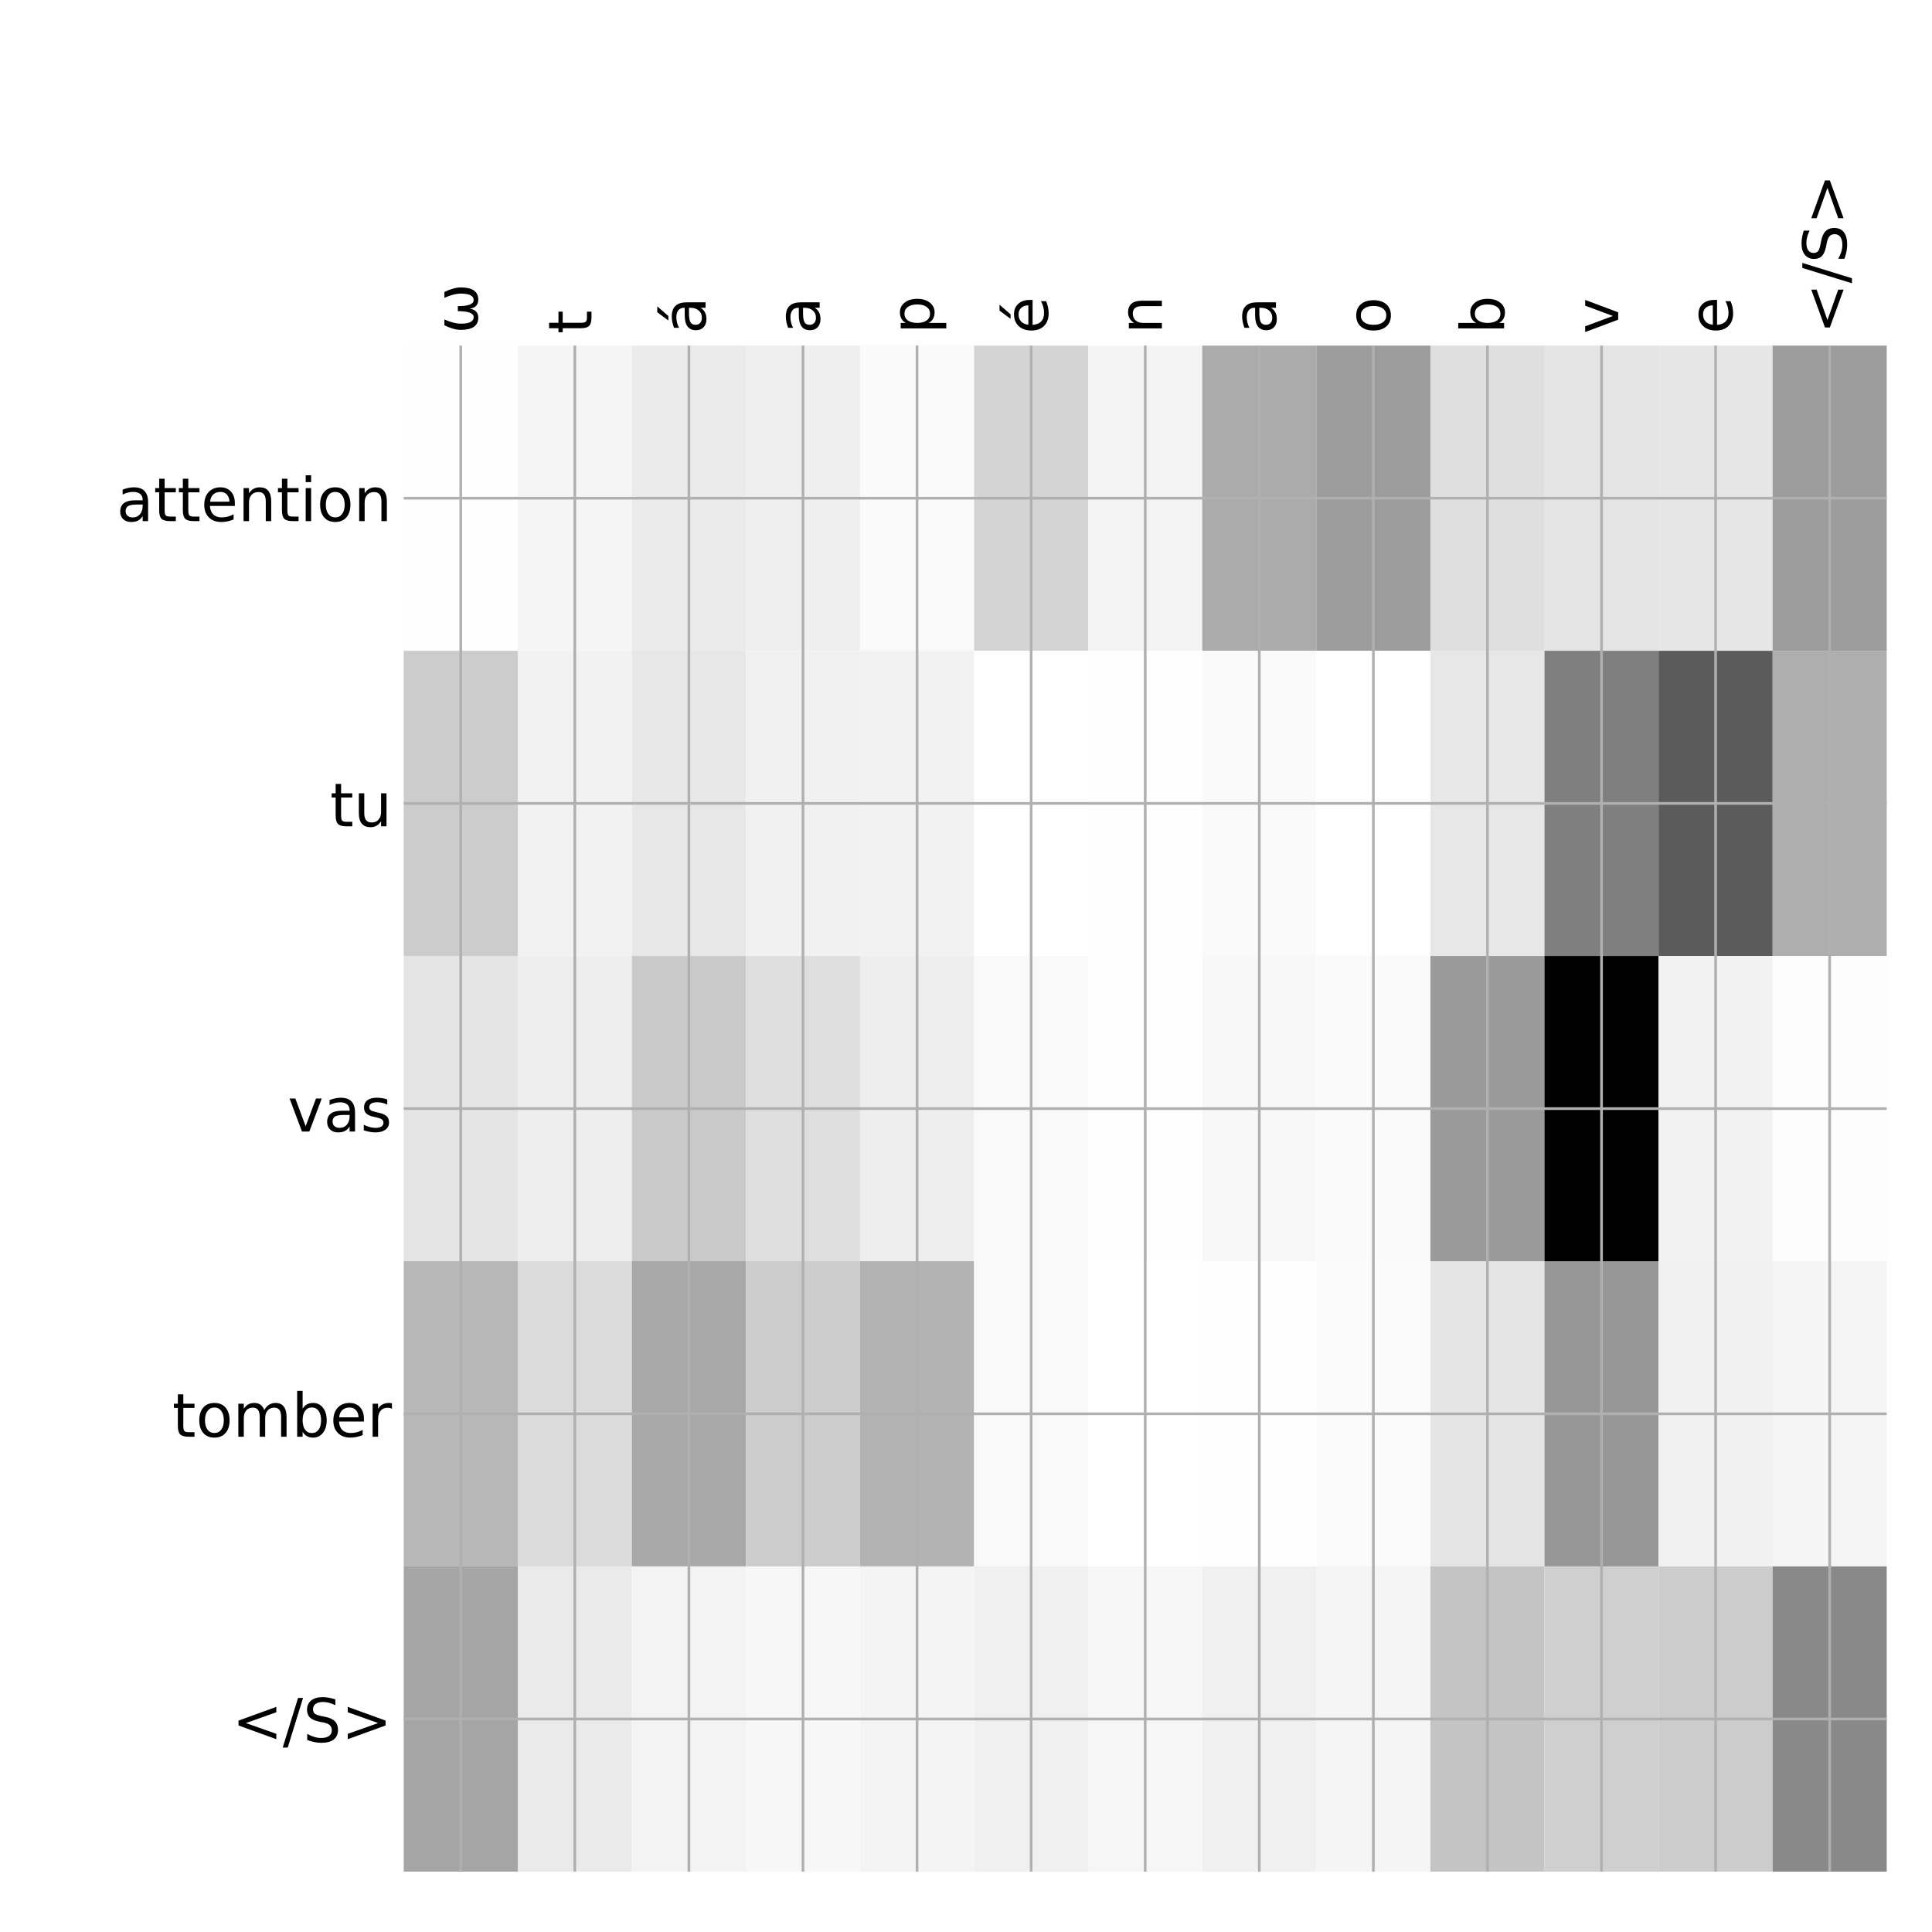 <?xml version="1.0" encoding="utf-8" standalone="no"?>
<!DOCTYPE svg PUBLIC "-//W3C//DTD SVG 1.1//EN"
  "http://www.w3.org/Graphics/SVG/1.1/DTD/svg11.dtd">
<!-- Created with matplotlib (http://matplotlib.org/) -->
<svg height="576pt" version="1.1" viewBox="0 0 576 576" width="576pt" xmlns="http://www.w3.org/2000/svg" xmlns:xlink="http://www.w3.org/1999/xlink">
 <defs>
  <style type="text/css">
*{stroke-linecap:butt;stroke-linejoin:round;}
  </style>
 </defs>
 <g id="figure_1">
  <g id="patch_1">
   <path d="M 0 576 
L 576 576 
L 576 0 
L 0 0 
z
" style="fill:#ffffff;"/>
  </g>
  <g id="axes_1">
   <g id="PolyCollection_1">
    <path clip-path="url(#pa67517e30d)" d="M 120.362 103.033 
L 120.362 194.027 
L 154.373 194.027 
L 154.373 103.033 
L 120.362 103.033 
z
" style="fill:#fefefe;"/>
    <path clip-path="url(#pa67517e30d)" d="M 154.373 103.033 
L 154.373 194.027 
L 188.384 194.027 
L 188.384 103.033 
L 154.373 103.033 
z
" style="fill:#f5f5f5;"/>
    <path clip-path="url(#pa67517e30d)" d="M 188.384 103.033 
L 188.384 194.027 
L 222.394 194.027 
L 222.394 103.033 
L 188.384 103.033 
z
" style="fill:#ebebeb;"/>
    <path clip-path="url(#pa67517e30d)" d="M 222.394 103.033 
L 222.394 194.027 
L 256.405 194.027 
L 256.405 103.033 
L 222.394 103.033 
z
" style="fill:#efefef;"/>
    <path clip-path="url(#pa67517e30d)" d="M 256.405 103.033 
L 256.405 194.027 
L 290.415 194.027 
L 290.415 103.033 
L 256.405 103.033 
z
" style="fill:#fafafa;"/>
    <path clip-path="url(#pa67517e30d)" d="M 290.415 103.033 
L 290.415 194.027 
L 324.426 194.027 
L 324.426 103.033 
L 290.415 103.033 
z
" style="fill:#d4d4d4;"/>
    <path clip-path="url(#pa67517e30d)" d="M 324.426 103.033 
L 324.426 194.027 
L 358.437 194.027 
L 358.437 103.033 
L 324.426 103.033 
z
" style="fill:#f3f3f3;"/>
    <path clip-path="url(#pa67517e30d)" d="M 358.437 103.033 
L 358.437 194.027 
L 392.447 194.027 
L 392.447 103.033 
L 358.437 103.033 
z
" style="fill:#ababab;"/>
    <path clip-path="url(#pa67517e30d)" d="M 392.447 103.033 
L 392.447 194.027 
L 426.458 194.027 
L 426.458 103.033 
L 392.447 103.033 
z
" style="fill:#9c9c9c;"/>
    <path clip-path="url(#pa67517e30d)" d="M 426.458 103.033 
L 426.458 194.027 
L 460.468 194.027 
L 460.468 103.033 
L 426.458 103.033 
z
" style="fill:#dfdfdf;"/>
    <path clip-path="url(#pa67517e30d)" d="M 460.468 103.033 
L 460.468 194.027 
L 494.479 194.027 
L 494.479 103.033 
L 460.468 103.033 
z
" style="fill:#e4e4e4;"/>
    <path clip-path="url(#pa67517e30d)" d="M 494.479 103.033 
L 494.479 194.027 
L 528.489 194.027 
L 528.489 103.033 
L 494.479 103.033 
z
" style="fill:#e6e6e6;"/>
    <path clip-path="url(#pa67517e30d)" d="M 528.489 103.033 
L 528.489 194.027 
L 562.5 194.027 
L 562.5 103.033 
L 528.489 103.033 
z
" style="fill:#9c9c9c;"/>
    <path clip-path="url(#pa67517e30d)" d="M 120.362 194.027 
L 120.362 285.02 
L 154.373 285.02 
L 154.373 194.027 
L 120.362 194.027 
z
" style="fill:#cccccc;"/>
    <path clip-path="url(#pa67517e30d)" d="M 154.373 194.027 
L 154.373 285.02 
L 188.384 285.02 
L 188.384 194.027 
L 154.373 194.027 
z
" style="fill:#f2f2f2;"/>
    <path clip-path="url(#pa67517e30d)" d="M 188.384 194.027 
L 188.384 285.02 
L 222.394 285.02 
L 222.394 194.027 
L 188.384 194.027 
z
" style="fill:#e7e7e7;"/>
    <path clip-path="url(#pa67517e30d)" d="M 222.394 194.027 
L 222.394 285.02 
L 256.405 285.02 
L 256.405 194.027 
L 222.394 194.027 
z
" style="fill:#f1f1f1;"/>
    <path clip-path="url(#pa67517e30d)" d="M 256.405 194.027 
L 256.405 285.02 
L 290.415 285.02 
L 290.415 194.027 
L 256.405 194.027 
z
" style="fill:#f2f2f2;"/>
    <path clip-path="url(#pa67517e30d)" d="M 290.415 194.027 
L 290.415 285.02 
L 324.426 285.02 
L 324.426 194.027 
L 290.415 194.027 
z
" style="fill:#ffffff;"/>
    <path clip-path="url(#pa67517e30d)" d="M 324.426 194.027 
L 324.426 285.02 
L 358.437 285.02 
L 358.437 194.027 
L 324.426 194.027 
z
" style="fill:#fefefe;"/>
    <path clip-path="url(#pa67517e30d)" d="M 358.437 194.027 
L 358.437 285.02 
L 392.447 285.02 
L 392.447 194.027 
L 358.437 194.027 
z
" style="fill:#fafafa;"/>
    <path clip-path="url(#pa67517e30d)" d="M 392.447 194.027 
L 392.447 285.02 
L 426.458 285.02 
L 426.458 194.027 
L 392.447 194.027 
z
" style="fill:#ffffff;"/>
    <path clip-path="url(#pa67517e30d)" d="M 426.458 194.027 
L 426.458 285.02 
L 460.468 285.02 
L 460.468 194.027 
L 426.458 194.027 
z
" style="fill:#e7e7e7;"/>
    <path clip-path="url(#pa67517e30d)" d="M 460.468 194.027 
L 460.468 285.02 
L 494.479 285.02 
L 494.479 194.027 
L 460.468 194.027 
z
" style="fill:#7f7f7f;"/>
    <path clip-path="url(#pa67517e30d)" d="M 494.479 194.027 
L 494.479 285.02 
L 528.489 285.02 
L 528.489 194.027 
L 494.479 194.027 
z
" style="fill:#5b5b5b;"/>
    <path clip-path="url(#pa67517e30d)" d="M 528.489 194.027 
L 528.489 285.02 
L 562.5 285.02 
L 562.5 194.027 
L 528.489 194.027 
z
" style="fill:#aeaeae;"/>
    <path clip-path="url(#pa67517e30d)" d="M 120.362 285.02 
L 120.362 376.013 
L 154.373 376.013 
L 154.373 285.02 
L 120.362 285.02 
z
" style="fill:#e5e5e5;"/>
    <path clip-path="url(#pa67517e30d)" d="M 154.373 285.02 
L 154.373 376.013 
L 188.384 376.013 
L 188.384 285.02 
L 154.373 285.02 
z
" style="fill:#eeeeee;"/>
    <path clip-path="url(#pa67517e30d)" d="M 188.384 285.02 
L 188.384 376.013 
L 222.394 376.013 
L 222.394 285.02 
L 188.384 285.02 
z
" style="fill:#c9c9c9;"/>
    <path clip-path="url(#pa67517e30d)" d="M 222.394 285.02 
L 222.394 376.013 
L 256.405 376.013 
L 256.405 285.02 
L 222.394 285.02 
z
" style="fill:#dedede;"/>
    <path clip-path="url(#pa67517e30d)" d="M 256.405 285.02 
L 256.405 376.013 
L 290.415 376.013 
L 290.415 285.02 
L 256.405 285.02 
z
" style="fill:#eeeeee;"/>
    <path clip-path="url(#pa67517e30d)" d="M 290.415 285.02 
L 290.415 376.013 
L 324.426 376.013 
L 324.426 285.02 
L 290.415 285.02 
z
" style="fill:#f9f9f9;"/>
    <path clip-path="url(#pa67517e30d)" d="M 324.426 285.02 
L 324.426 376.013 
L 358.437 376.013 
L 358.437 285.02 
L 324.426 285.02 
z
" style="fill:#fefefe;"/>
    <path clip-path="url(#pa67517e30d)" d="M 358.437 285.02 
L 358.437 376.013 
L 392.447 376.013 
L 392.447 285.02 
L 358.437 285.02 
z
" style="fill:#f8f8f8;"/>
    <path clip-path="url(#pa67517e30d)" d="M 392.447 285.02 
L 392.447 376.013 
L 426.458 376.013 
L 426.458 285.02 
L 392.447 285.02 
z
" style="fill:#fafafa;"/>
    <path clip-path="url(#pa67517e30d)" d="M 426.458 285.02 
L 426.458 376.013 
L 460.468 376.013 
L 460.468 285.02 
L 426.458 285.02 
z
" style="fill:#9a9a9a;"/>
    <path clip-path="url(#pa67517e30d)" d="M 460.468 285.02 
L 460.468 376.013 
L 494.479 376.013 
L 494.479 285.02 
L 460.468 285.02 
z
"/>
    <path clip-path="url(#pa67517e30d)" d="M 494.479 285.02 
L 494.479 376.013 
L 528.489 376.013 
L 528.489 285.02 
L 494.479 285.02 
z
" style="fill:#f2f2f2;"/>
    <path clip-path="url(#pa67517e30d)" d="M 528.489 285.02 
L 528.489 376.013 
L 562.5 376.013 
L 562.5 285.02 
L 528.489 285.02 
z
" style="fill:#fdfdfd;"/>
    <path clip-path="url(#pa67517e30d)" d="M 120.362 376.013 
L 120.362 467.007 
L 154.373 467.007 
L 154.373 376.013 
L 120.362 376.013 
z
" style="fill:#b8b8b8;"/>
    <path clip-path="url(#pa67517e30d)" d="M 154.373 376.013 
L 154.373 467.007 
L 188.384 467.007 
L 188.384 376.013 
L 154.373 376.013 
z
" style="fill:#dbdbdb;"/>
    <path clip-path="url(#pa67517e30d)" d="M 188.384 376.013 
L 188.384 467.007 
L 222.394 467.007 
L 222.394 376.013 
L 188.384 376.013 
z
" style="fill:#a8a8a8;"/>
    <path clip-path="url(#pa67517e30d)" d="M 222.394 376.013 
L 222.394 467.007 
L 256.405 467.007 
L 256.405 376.013 
L 222.394 376.013 
z
" style="fill:#cccccc;"/>
    <path clip-path="url(#pa67517e30d)" d="M 256.405 376.013 
L 256.405 467.007 
L 290.415 467.007 
L 290.415 376.013 
L 256.405 376.013 
z
" style="fill:#b3b3b3;"/>
    <path clip-path="url(#pa67517e30d)" d="M 290.415 376.013 
L 290.415 467.007 
L 324.426 467.007 
L 324.426 376.013 
L 290.415 376.013 
z
" style="fill:#f9f9f9;"/>
    <path clip-path="url(#pa67517e30d)" d="M 324.426 376.013 
L 324.426 467.007 
L 358.437 467.007 
L 358.437 376.013 
L 324.426 376.013 
z
" style="fill:#ffffff;"/>
    <path clip-path="url(#pa67517e30d)" d="M 358.437 376.013 
L 358.437 467.007 
L 392.447 467.007 
L 392.447 376.013 
L 358.437 376.013 
z
" style="fill:#fefefe;"/>
    <path clip-path="url(#pa67517e30d)" d="M 392.447 376.013 
L 392.447 467.007 
L 426.458 467.007 
L 426.458 376.013 
L 392.447 376.013 
z
" style="fill:#fbfbfb;"/>
    <path clip-path="url(#pa67517e30d)" d="M 426.458 376.013 
L 426.458 467.007 
L 460.468 467.007 
L 460.468 376.013 
L 426.458 376.013 
z
" style="fill:#e5e5e5;"/>
    <path clip-path="url(#pa67517e30d)" d="M 460.468 376.013 
L 460.468 467.007 
L 494.479 467.007 
L 494.479 376.013 
L 460.468 376.013 
z
" style="fill:#979797;"/>
    <path clip-path="url(#pa67517e30d)" d="M 494.479 376.013 
L 494.479 467.007 
L 528.489 467.007 
L 528.489 376.013 
L 494.479 376.013 
z
" style="fill:#f1f1f1;"/>
    <path clip-path="url(#pa67517e30d)" d="M 528.489 376.013 
L 528.489 467.007 
L 562.5 467.007 
L 562.5 376.013 
L 528.489 376.013 
z
" style="fill:#f5f5f5;"/>
    <path clip-path="url(#pa67517e30d)" d="M 120.362 467.007 
L 120.362 558 
L 154.373 558 
L 154.373 467.007 
L 120.362 467.007 
z
" style="fill:#a5a5a5;"/>
    <path clip-path="url(#pa67517e30d)" d="M 154.373 467.007 
L 154.373 558 
L 188.384 558 
L 188.384 467.007 
L 154.373 467.007 
z
" style="fill:#eaeaea;"/>
    <path clip-path="url(#pa67517e30d)" d="M 188.384 467.007 
L 188.384 558 
L 222.394 558 
L 222.394 467.007 
L 188.384 467.007 
z
" style="fill:#f3f3f3;"/>
    <path clip-path="url(#pa67517e30d)" d="M 222.394 467.007 
L 222.394 558 
L 256.405 558 
L 256.405 467.007 
L 222.394 467.007 
z
" style="fill:#f7f7f7;"/>
    <path clip-path="url(#pa67517e30d)" d="M 256.405 467.007 
L 256.405 558 
L 290.415 558 
L 290.415 467.007 
L 256.405 467.007 
z
" style="fill:#f4f4f4;"/>
    <path clip-path="url(#pa67517e30d)" d="M 290.415 467.007 
L 290.415 558 
L 324.426 558 
L 324.426 467.007 
L 290.415 467.007 
z
" style="fill:#f0f0f0;"/>
    <path clip-path="url(#pa67517e30d)" d="M 324.426 467.007 
L 324.426 558 
L 358.437 558 
L 358.437 467.007 
L 324.426 467.007 
z
" style="fill:#f6f6f6;"/>
    <path clip-path="url(#pa67517e30d)" d="M 358.437 467.007 
L 358.437 558 
L 392.447 558 
L 392.447 467.007 
L 358.437 467.007 
z
" style="fill:#f0f0f0;"/>
    <path clip-path="url(#pa67517e30d)" d="M 392.447 467.007 
L 392.447 558 
L 426.458 558 
L 426.458 467.007 
L 392.447 467.007 
z
" style="fill:#f5f5f5;"/>
    <path clip-path="url(#pa67517e30d)" d="M 426.458 467.007 
L 426.458 558 
L 460.468 558 
L 460.468 467.007 
L 426.458 467.007 
z
" style="fill:#c4c4c4;"/>
    <path clip-path="url(#pa67517e30d)" d="M 460.468 467.007 
L 460.468 558 
L 494.479 558 
L 494.479 467.007 
L 460.468 467.007 
z
" style="fill:#cfcfcf;"/>
    <path clip-path="url(#pa67517e30d)" d="M 494.479 467.007 
L 494.479 558 
L 528.489 558 
L 528.489 467.007 
L 494.479 467.007 
z
" style="fill:#cccccc;"/>
    <path clip-path="url(#pa67517e30d)" d="M 528.489 467.007 
L 528.489 558 
L 562.5 558 
L 562.5 467.007 
L 528.489 467.007 
z
" style="fill:#898989;"/>
   </g>
   <g id="matplotlib.axis_1">
    <g id="xtick_1">
     <g id="line2d_1">
      <path clip-path="url(#pa67517e30d)" d="M 137.368 558 
L 137.368 103.033 
" style="fill:none;stroke:#b0b0b0;stroke-linecap:square;stroke-width:0.8;"/>
     </g>
     <g id="line2d_2"/>
     <g id="text_1">
      <!-- ω -->
      <defs>
       <path d="M 26.859 -1.422 
Q 6.594 -1.422 6.594 27.594 
Q 6.594 39.062 14.156 54.688 
L 23.828 54.688 
Q 16.844 39.062 16.844 27.344 
Q 16.844 6.203 27.688 6.203 
Q 37.594 6.203 37.594 32.469 
L 45.906 32.469 
Q 45.906 6.203 55.812 6.203 
Q 66.656 6.203 66.656 27.344 
Q 66.656 39.062 59.672 54.688 
L 69.344 54.688 
Q 76.906 39.062 76.906 27.594 
Q 76.906 -1.422 56.641 -1.422 
Q 43.359 -1.422 41.75 13.188 
Q 39.75 -1.422 26.859 -1.422 
z
" id="DejaVuSans-3c9"/>
      </defs>
      <g transform="translate(142.335 99.533)rotate(-90)scale(0.18 -0.18)">
       <use xlink:href="#DejaVuSans-3c9"/>
      </g>
     </g>
    </g>
    <g id="xtick_2">
     <g id="line2d_3">
      <path clip-path="url(#pa67517e30d)" d="M 171.378 558 
L 171.378 103.033 
" style="fill:none;stroke:#b0b0b0;stroke-linecap:square;stroke-width:0.8;"/>
     </g>
     <g id="line2d_4"/>
     <g id="text_2">
      <!-- t -->
      <defs>
       <path d="M 18.312 70.219 
L 18.312 54.688 
L 36.812 54.688 
L 36.812 47.703 
L 18.312 47.703 
L 18.312 18.016 
Q 18.312 11.328 20.141 9.422 
Q 21.969 7.516 27.594 7.516 
L 36.812 7.516 
L 36.812 0 
L 27.594 0 
Q 17.188 0 13.234 3.875 
Q 9.281 7.766 9.281 18.016 
L 9.281 47.703 
L 2.688 47.703 
L 2.688 54.688 
L 9.281 54.688 
L 9.281 70.219 
z
" id="DejaVuSans-74"/>
      </defs>
      <g transform="translate(176.345 99.533)rotate(-90)scale(0.18 -0.18)">
       <use xlink:href="#DejaVuSans-74"/>
      </g>
     </g>
    </g>
    <g id="xtick_3">
     <g id="line2d_5">
      <path clip-path="url(#pa67517e30d)" d="M 205.389 558 
L 205.389 103.033 
" style="fill:none;stroke:#b0b0b0;stroke-linecap:square;stroke-width:0.8;"/>
     </g>
     <g id="line2d_6"/>
     <g id="text_3">
      <!-- á -->
      <defs>
       <path d="M 34.281 27.484 
Q 23.391 27.484 19.188 25 
Q 14.984 22.516 14.984 16.5 
Q 14.984 11.719 18.141 8.906 
Q 21.297 6.109 26.703 6.109 
Q 34.188 6.109 38.703 11.406 
Q 43.219 16.703 43.219 25.484 
L 43.219 27.484 
z
M 52.203 31.203 
L 52.203 0 
L 43.219 0 
L 43.219 8.297 
Q 40.141 3.328 35.547 0.953 
Q 30.953 -1.422 24.312 -1.422 
Q 15.922 -1.422 10.953 3.297 
Q 6 8.016 6 15.922 
Q 6 25.141 12.172 29.828 
Q 18.359 34.516 30.609 34.516 
L 43.219 34.516 
L 43.219 35.406 
Q 43.219 41.609 39.141 45 
Q 35.062 48.391 27.688 48.391 
Q 23 48.391 18.547 47.266 
Q 14.109 46.141 10.016 43.891 
L 10.016 52.203 
Q 14.938 54.109 19.578 55.047 
Q 24.219 56 28.609 56 
Q 40.484 56 46.344 49.844 
Q 52.203 43.703 52.203 31.203 
z
M 35.781 79.984 
L 45.5 79.984 
L 29.594 61.625 
L 22.109 61.625 
z
" id="DejaVuSans-e1"/>
      </defs>
      <g transform="translate(210.356 99.533)rotate(-90)scale(0.18 -0.18)">
       <use xlink:href="#DejaVuSans-e1"/>
      </g>
     </g>
    </g>
    <g id="xtick_4">
     <g id="line2d_7">
      <path clip-path="url(#pa67517e30d)" d="M 239.4 558 
L 239.4 103.033 
" style="fill:none;stroke:#b0b0b0;stroke-linecap:square;stroke-width:0.8;"/>
     </g>
     <g id="line2d_8"/>
     <g id="text_4">
      <!-- a -->
      <defs>
       <path d="M 34.281 27.484 
Q 23.391 27.484 19.188 25 
Q 14.984 22.516 14.984 16.5 
Q 14.984 11.719 18.141 8.906 
Q 21.297 6.109 26.703 6.109 
Q 34.188 6.109 38.703 11.406 
Q 43.219 16.703 43.219 25.484 
L 43.219 27.484 
z
M 52.203 31.203 
L 52.203 0 
L 43.219 0 
L 43.219 8.297 
Q 40.141 3.328 35.547 0.953 
Q 30.953 -1.422 24.312 -1.422 
Q 15.922 -1.422 10.953 3.297 
Q 6 8.016 6 15.922 
Q 6 25.141 12.172 29.828 
Q 18.359 34.516 30.609 34.516 
L 43.219 34.516 
L 43.219 35.406 
Q 43.219 41.609 39.141 45 
Q 35.062 48.391 27.688 48.391 
Q 23 48.391 18.547 47.266 
Q 14.109 46.141 10.016 43.891 
L 10.016 52.203 
Q 14.938 54.109 19.578 55.047 
Q 24.219 56 28.609 56 
Q 40.484 56 46.344 49.844 
Q 52.203 43.703 52.203 31.203 
z
" id="DejaVuSans-61"/>
      </defs>
      <g transform="translate(244.366 99.533)rotate(-90)scale(0.18 -0.18)">
       <use xlink:href="#DejaVuSans-61"/>
      </g>
     </g>
    </g>
    <g id="xtick_5">
     <g id="line2d_9">
      <path clip-path="url(#pa67517e30d)" d="M 273.41 558 
L 273.41 103.033 
" style="fill:none;stroke:#b0b0b0;stroke-linecap:square;stroke-width:0.8;"/>
     </g>
     <g id="line2d_10"/>
     <g id="text_5">
      <!-- p -->
      <defs>
       <path d="M 18.109 8.203 
L 18.109 -20.797 
L 9.078 -20.797 
L 9.078 54.688 
L 18.109 54.688 
L 18.109 46.391 
Q 20.953 51.266 25.266 53.625 
Q 29.594 56 35.594 56 
Q 45.562 56 51.781 48.094 
Q 58.016 40.188 58.016 27.297 
Q 58.016 14.406 51.781 6.484 
Q 45.562 -1.422 35.594 -1.422 
Q 29.594 -1.422 25.266 0.953 
Q 20.953 3.328 18.109 8.203 
z
M 48.688 27.297 
Q 48.688 37.203 44.609 42.844 
Q 40.531 48.484 33.406 48.484 
Q 26.266 48.484 22.188 42.844 
Q 18.109 37.203 18.109 27.297 
Q 18.109 17.391 22.188 11.75 
Q 26.266 6.109 33.406 6.109 
Q 40.531 6.109 44.609 11.75 
Q 48.688 17.391 48.688 27.297 
z
" id="DejaVuSans-70"/>
      </defs>
      <g transform="translate(278.377 99.533)rotate(-90)scale(0.18 -0.18)">
       <use xlink:href="#DejaVuSans-70"/>
      </g>
     </g>
    </g>
    <g id="xtick_6">
     <g id="line2d_11">
      <path clip-path="url(#pa67517e30d)" d="M 307.421 558 
L 307.421 103.033 
" style="fill:none;stroke:#b0b0b0;stroke-linecap:square;stroke-width:0.8;"/>
     </g>
     <g id="line2d_12"/>
     <g id="text_6">
      <!-- é -->
      <defs>
       <path d="M 56.203 29.594 
L 56.203 25.203 
L 14.891 25.203 
Q 15.484 15.922 20.484 11.062 
Q 25.484 6.203 34.422 6.203 
Q 39.594 6.203 44.453 7.469 
Q 49.312 8.734 54.109 11.281 
L 54.109 2.781 
Q 49.266 0.734 44.188 -0.344 
Q 39.109 -1.422 33.891 -1.422 
Q 20.797 -1.422 13.156 6.188 
Q 5.516 13.812 5.516 26.812 
Q 5.516 40.234 12.766 48.109 
Q 20.016 56 32.328 56 
Q 43.359 56 49.781 48.891 
Q 56.203 41.797 56.203 29.594 
z
M 47.219 32.234 
Q 47.125 39.594 43.094 43.984 
Q 39.062 48.391 32.422 48.391 
Q 24.906 48.391 20.391 44.141 
Q 15.875 39.891 15.188 32.172 
z
M 38.531 79.984 
L 48.25 79.984 
L 32.344 61.625 
L 24.859 61.625 
z
" id="DejaVuSans-e9"/>
      </defs>
      <g transform="translate(312.388 99.533)rotate(-90)scale(0.18 -0.18)">
       <use xlink:href="#DejaVuSans-e9"/>
      </g>
     </g>
    </g>
    <g id="xtick_7">
     <g id="line2d_13">
      <path clip-path="url(#pa67517e30d)" d="M 341.431 558 
L 341.431 103.033 
" style="fill:none;stroke:#b0b0b0;stroke-linecap:square;stroke-width:0.8;"/>
     </g>
     <g id="line2d_14"/>
     <g id="text_7">
      <!-- n -->
      <defs>
       <path d="M 54.891 33.016 
L 54.891 0 
L 45.906 0 
L 45.906 32.719 
Q 45.906 40.484 42.875 44.328 
Q 39.844 48.188 33.797 48.188 
Q 26.516 48.188 22.312 43.547 
Q 18.109 38.922 18.109 30.906 
L 18.109 0 
L 9.078 0 
L 9.078 54.688 
L 18.109 54.688 
L 18.109 46.188 
Q 21.344 51.125 25.703 53.562 
Q 30.078 56 35.797 56 
Q 45.219 56 50.047 50.172 
Q 54.891 44.344 54.891 33.016 
z
" id="DejaVuSans-6e"/>
      </defs>
      <g transform="translate(346.398 99.533)rotate(-90)scale(0.18 -0.18)">
       <use xlink:href="#DejaVuSans-6e"/>
      </g>
     </g>
    </g>
    <g id="xtick_8">
     <g id="line2d_15">
      <path clip-path="url(#pa67517e30d)" d="M 375.442 558 
L 375.442 103.033 
" style="fill:none;stroke:#b0b0b0;stroke-linecap:square;stroke-width:0.8;"/>
     </g>
     <g id="line2d_16"/>
     <g id="text_8">
      <!-- a -->
      <g transform="translate(380.409 99.533)rotate(-90)scale(0.18 -0.18)">
       <use xlink:href="#DejaVuSans-61"/>
      </g>
     </g>
    </g>
    <g id="xtick_9">
     <g id="line2d_17">
      <path clip-path="url(#pa67517e30d)" d="M 409.452 558 
L 409.452 103.033 
" style="fill:none;stroke:#b0b0b0;stroke-linecap:square;stroke-width:0.8;"/>
     </g>
     <g id="line2d_18"/>
     <g id="text_9">
      <!-- o -->
      <defs>
       <path d="M 30.609 48.391 
Q 23.391 48.391 19.188 42.75 
Q 14.984 37.109 14.984 27.297 
Q 14.984 17.484 19.156 11.844 
Q 23.344 6.203 30.609 6.203 
Q 37.797 6.203 41.984 11.859 
Q 46.188 17.531 46.188 27.297 
Q 46.188 37.016 41.984 42.703 
Q 37.797 48.391 30.609 48.391 
z
M 30.609 56 
Q 42.328 56 49.016 48.375 
Q 55.719 40.766 55.719 27.297 
Q 55.719 13.875 49.016 6.219 
Q 42.328 -1.422 30.609 -1.422 
Q 18.844 -1.422 12.172 6.219 
Q 5.516 13.875 5.516 27.297 
Q 5.516 40.766 12.172 48.375 
Q 18.844 56 30.609 56 
z
" id="DejaVuSans-6f"/>
      </defs>
      <g transform="translate(414.419 99.533)rotate(-90)scale(0.18 -0.18)">
       <use xlink:href="#DejaVuSans-6f"/>
      </g>
     </g>
    </g>
    <g id="xtick_10">
     <g id="line2d_19">
      <path clip-path="url(#pa67517e30d)" d="M 443.463 558 
L 443.463 103.033 
" style="fill:none;stroke:#b0b0b0;stroke-linecap:square;stroke-width:0.8;"/>
     </g>
     <g id="line2d_20"/>
     <g id="text_10">
      <!-- b -->
      <defs>
       <path d="M 48.688 27.297 
Q 48.688 37.203 44.609 42.844 
Q 40.531 48.484 33.406 48.484 
Q 26.266 48.484 22.188 42.844 
Q 18.109 37.203 18.109 27.297 
Q 18.109 17.391 22.188 11.75 
Q 26.266 6.109 33.406 6.109 
Q 40.531 6.109 44.609 11.75 
Q 48.688 17.391 48.688 27.297 
z
M 18.109 46.391 
Q 20.953 51.266 25.266 53.625 
Q 29.594 56 35.594 56 
Q 45.562 56 51.781 48.094 
Q 58.016 40.188 58.016 27.297 
Q 58.016 14.406 51.781 6.484 
Q 45.562 -1.422 35.594 -1.422 
Q 29.594 -1.422 25.266 0.953 
Q 20.953 3.328 18.109 8.203 
L 18.109 0 
L 9.078 0 
L 9.078 75.984 
L 18.109 75.984 
z
" id="DejaVuSans-62"/>
      </defs>
      <g transform="translate(448.43 99.533)rotate(-90)scale(0.18 -0.18)">
       <use xlink:href="#DejaVuSans-62"/>
      </g>
     </g>
    </g>
    <g id="xtick_11">
     <g id="line2d_21">
      <path clip-path="url(#pa67517e30d)" d="M 477.474 558 
L 477.474 103.033 
" style="fill:none;stroke:#b0b0b0;stroke-linecap:square;stroke-width:0.8;"/>
     </g>
     <g id="line2d_22"/>
     <g id="text_11">
      <!-- v -->
      <defs>
       <path d="M 2.984 54.688 
L 12.5 54.688 
L 29.594 8.797 
L 46.688 54.688 
L 56.203 54.688 
L 35.688 0 
L 23.484 0 
z
" id="DejaVuSans-76"/>
      </defs>
      <g transform="translate(482.44 99.533)rotate(-90)scale(0.18 -0.18)">
       <use xlink:href="#DejaVuSans-76"/>
      </g>
     </g>
    </g>
    <g id="xtick_12">
     <g id="line2d_23">
      <path clip-path="url(#pa67517e30d)" d="M 511.484 558 
L 511.484 103.033 
" style="fill:none;stroke:#b0b0b0;stroke-linecap:square;stroke-width:0.8;"/>
     </g>
     <g id="line2d_24"/>
     <g id="text_12">
      <!-- e -->
      <defs>
       <path d="M 56.203 29.594 
L 56.203 25.203 
L 14.891 25.203 
Q 15.484 15.922 20.484 11.062 
Q 25.484 6.203 34.422 6.203 
Q 39.594 6.203 44.453 7.469 
Q 49.312 8.734 54.109 11.281 
L 54.109 2.781 
Q 49.266 0.734 44.188 -0.344 
Q 39.109 -1.422 33.891 -1.422 
Q 20.797 -1.422 13.156 6.188 
Q 5.516 13.812 5.516 26.812 
Q 5.516 40.234 12.766 48.109 
Q 20.016 56 32.328 56 
Q 43.359 56 49.781 48.891 
Q 56.203 41.797 56.203 29.594 
z
M 47.219 32.234 
Q 47.125 39.594 43.094 43.984 
Q 39.062 48.391 32.422 48.391 
Q 24.906 48.391 20.391 44.141 
Q 15.875 39.891 15.188 32.172 
z
" id="DejaVuSans-65"/>
      </defs>
      <g transform="translate(516.451 99.533)rotate(-90)scale(0.18 -0.18)">
       <use xlink:href="#DejaVuSans-65"/>
      </g>
     </g>
    </g>
    <g id="xtick_13">
     <g id="line2d_25">
      <path clip-path="url(#pa67517e30d)" d="M 545.495 558 
L 545.495 103.033 
" style="fill:none;stroke:#b0b0b0;stroke-linecap:square;stroke-width:0.8;"/>
     </g>
     <g id="line2d_26"/>
     <g id="text_13">
      <!-- &lt;/S&gt; -->
      <defs>
       <path d="M 73.188 49.219 
L 22.797 31.297 
L 73.188 13.484 
L 73.188 4.594 
L 10.594 27.297 
L 10.594 35.406 
L 73.188 58.109 
z
" id="DejaVuSans-3c"/>
       <path d="M 25.391 72.906 
L 33.688 72.906 
L 8.297 -9.281 
L 0 -9.281 
z
" id="DejaVuSans-2f"/>
       <path d="M 53.516 70.516 
L 53.516 60.891 
Q 47.906 63.578 42.922 64.891 
Q 37.938 66.219 33.297 66.219 
Q 25.25 66.219 20.875 63.094 
Q 16.5 59.969 16.5 54.203 
Q 16.5 49.359 19.406 46.891 
Q 22.312 44.438 30.422 42.922 
L 36.375 41.703 
Q 47.406 39.594 52.656 34.297 
Q 57.906 29 57.906 20.125 
Q 57.906 9.516 50.797 4.047 
Q 43.703 -1.422 29.984 -1.422 
Q 24.812 -1.422 18.969 -0.25 
Q 13.141 0.922 6.891 3.219 
L 6.891 13.375 
Q 12.891 10.016 18.656 8.297 
Q 24.422 6.594 29.984 6.594 
Q 38.422 6.594 43.016 9.906 
Q 47.609 13.234 47.609 19.391 
Q 47.609 24.75 44.312 27.781 
Q 41.016 30.812 33.5 32.328 
L 27.484 33.5 
Q 16.453 35.688 11.516 40.375 
Q 6.594 45.062 6.594 53.422 
Q 6.594 63.094 13.406 68.656 
Q 20.219 74.219 32.172 74.219 
Q 37.312 74.219 42.625 73.281 
Q 47.953 72.359 53.516 70.516 
z
" id="DejaVuSans-53"/>
       <path d="M 10.594 49.219 
L 10.594 58.109 
L 73.188 35.406 
L 73.188 27.297 
L 10.594 4.594 
L 10.594 13.484 
L 60.891 31.297 
z
" id="DejaVuSans-3e"/>
      </defs>
      <g transform="translate(550.462 99.533)rotate(-90)scale(0.18 -0.18)">
       <use xlink:href="#DejaVuSans-3c"/>
       <use x="83.789" xlink:href="#DejaVuSans-2f"/>
       <use x="117.48" xlink:href="#DejaVuSans-53"/>
       <use x="180.957" xlink:href="#DejaVuSans-3e"/>
      </g>
     </g>
    </g>
   </g>
   <g id="matplotlib.axis_2">
    <g id="ytick_1">
     <g id="line2d_27">
      <path clip-path="url(#pa67517e30d)" d="M 120.362 148.53 
L 562.5 148.53 
" style="fill:none;stroke:#b0b0b0;stroke-linecap:square;stroke-width:0.8;"/>
     </g>
     <g id="line2d_28"/>
     <g id="text_14">
      <!-- attention -->
      <defs>
       <path d="M 9.422 54.688 
L 18.406 54.688 
L 18.406 0 
L 9.422 0 
z
M 9.422 75.984 
L 18.406 75.984 
L 18.406 64.594 
L 9.422 64.594 
z
" id="DejaVuSans-69"/>
      </defs>
      <g transform="translate(34.757 155.369)scale(0.18 -0.18)">
       <use xlink:href="#DejaVuSans-61"/>
       <use x="61.279" xlink:href="#DejaVuSans-74"/>
       <use x="100.488" xlink:href="#DejaVuSans-74"/>
       <use x="139.697" xlink:href="#DejaVuSans-65"/>
       <use x="201.221" xlink:href="#DejaVuSans-6e"/>
       <use x="264.6" xlink:href="#DejaVuSans-74"/>
       <use x="303.809" xlink:href="#DejaVuSans-69"/>
       <use x="331.592" xlink:href="#DejaVuSans-6f"/>
       <use x="392.773" xlink:href="#DejaVuSans-6e"/>
      </g>
     </g>
    </g>
    <g id="ytick_2">
     <g id="line2d_29">
      <path clip-path="url(#pa67517e30d)" d="M 120.362 239.523 
L 562.5 239.523 
" style="fill:none;stroke:#b0b0b0;stroke-linecap:square;stroke-width:0.8;"/>
     </g>
     <g id="line2d_30"/>
     <g id="text_15">
      <!-- tu -->
      <defs>
       <path d="M 8.5 21.578 
L 8.5 54.688 
L 17.484 54.688 
L 17.484 21.922 
Q 17.484 14.156 20.5 10.266 
Q 23.531 6.391 29.594 6.391 
Q 36.859 6.391 41.078 11.031 
Q 45.312 15.672 45.312 23.688 
L 45.312 54.688 
L 54.297 54.688 
L 54.297 0 
L 45.312 0 
L 45.312 8.406 
Q 42.047 3.422 37.719 1 
Q 33.406 -1.422 27.688 -1.422 
Q 18.266 -1.422 13.375 4.438 
Q 8.5 10.297 8.5 21.578 
z
M 31.109 56 
z
" id="DejaVuSans-75"/>
      </defs>
      <g transform="translate(98.398 246.362)scale(0.18 -0.18)">
       <use xlink:href="#DejaVuSans-74"/>
       <use x="39.209" xlink:href="#DejaVuSans-75"/>
      </g>
     </g>
    </g>
    <g id="ytick_3">
     <g id="line2d_31">
      <path clip-path="url(#pa67517e30d)" d="M 120.362 330.517 
L 562.5 330.517 
" style="fill:none;stroke:#b0b0b0;stroke-linecap:square;stroke-width:0.8;"/>
     </g>
     <g id="line2d_32"/>
     <g id="text_16">
      <!-- vas -->
      <defs>
       <path d="M 44.281 53.078 
L 44.281 44.578 
Q 40.484 46.531 36.375 47.5 
Q 32.281 48.484 27.875 48.484 
Q 21.188 48.484 17.844 46.438 
Q 14.5 44.391 14.5 40.281 
Q 14.5 37.156 16.891 35.375 
Q 19.281 33.594 26.516 31.984 
L 29.594 31.297 
Q 39.156 29.25 43.188 25.516 
Q 47.219 21.781 47.219 15.094 
Q 47.219 7.469 41.188 3.016 
Q 35.156 -1.422 24.609 -1.422 
Q 20.219 -1.422 15.453 -0.562 
Q 10.688 0.297 5.422 2 
L 5.422 11.281 
Q 10.406 8.688 15.234 7.391 
Q 20.062 6.109 24.812 6.109 
Q 31.156 6.109 34.562 8.281 
Q 37.984 10.453 37.984 14.406 
Q 37.984 18.062 35.516 20.016 
Q 33.062 21.969 24.703 23.781 
L 21.578 24.516 
Q 13.234 26.266 9.516 29.906 
Q 5.812 33.547 5.812 39.891 
Q 5.812 47.609 11.281 51.797 
Q 16.75 56 26.812 56 
Q 31.781 56 36.172 55.266 
Q 40.578 54.547 44.281 53.078 
z
" id="DejaVuSans-73"/>
      </defs>
      <g transform="translate(85.801 337.355)scale(0.18 -0.18)">
       <use xlink:href="#DejaVuSans-76"/>
       <use x="59.18" xlink:href="#DejaVuSans-61"/>
       <use x="120.459" xlink:href="#DejaVuSans-73"/>
      </g>
     </g>
    </g>
    <g id="ytick_4">
     <g id="line2d_33">
      <path clip-path="url(#pa67517e30d)" d="M 120.362 421.51 
L 562.5 421.51 
" style="fill:none;stroke:#b0b0b0;stroke-linecap:square;stroke-width:0.8;"/>
     </g>
     <g id="line2d_34"/>
     <g id="text_17">
      <!-- tomber -->
      <defs>
       <path d="M 52 44.188 
Q 55.375 50.25 60.062 53.125 
Q 64.75 56 71.094 56 
Q 79.641 56 84.281 50.016 
Q 88.922 44.047 88.922 33.016 
L 88.922 0 
L 79.891 0 
L 79.891 32.719 
Q 79.891 40.578 77.094 44.375 
Q 74.312 48.188 68.609 48.188 
Q 61.625 48.188 57.562 43.547 
Q 53.516 38.922 53.516 30.906 
L 53.516 0 
L 44.484 0 
L 44.484 32.719 
Q 44.484 40.625 41.703 44.406 
Q 38.922 48.188 33.109 48.188 
Q 26.219 48.188 22.156 43.531 
Q 18.109 38.875 18.109 30.906 
L 18.109 0 
L 9.078 0 
L 9.078 54.688 
L 18.109 54.688 
L 18.109 46.188 
Q 21.188 51.219 25.484 53.609 
Q 29.781 56 35.688 56 
Q 41.656 56 45.828 52.969 
Q 50 49.953 52 44.188 
z
" id="DejaVuSans-6d"/>
       <path d="M 41.109 46.297 
Q 39.594 47.172 37.812 47.578 
Q 36.031 48 33.891 48 
Q 26.266 48 22.188 43.047 
Q 18.109 38.094 18.109 28.812 
L 18.109 0 
L 9.078 0 
L 9.078 54.688 
L 18.109 54.688 
L 18.109 46.188 
Q 20.953 51.172 25.484 53.578 
Q 30.031 56 36.531 56 
Q 37.453 56 38.578 55.875 
Q 39.703 55.766 41.062 55.516 
z
" id="DejaVuSans-72"/>
      </defs>
      <g transform="translate(51.357 428.349)scale(0.18 -0.18)">
       <use xlink:href="#DejaVuSans-74"/>
       <use x="39.209" xlink:href="#DejaVuSans-6f"/>
       <use x="100.391" xlink:href="#DejaVuSans-6d"/>
       <use x="197.803" xlink:href="#DejaVuSans-62"/>
       <use x="261.279" xlink:href="#DejaVuSans-65"/>
       <use x="322.803" xlink:href="#DejaVuSans-72"/>
      </g>
     </g>
    </g>
    <g id="ytick_5">
     <g id="line2d_35">
      <path clip-path="url(#pa67517e30d)" d="M 120.362 512.503 
L 562.5 512.503 
" style="fill:none;stroke:#b0b0b0;stroke-linecap:square;stroke-width:0.8;"/>
     </g>
     <g id="line2d_36"/>
     <g id="text_18">
      <!-- &lt;/S&gt; -->
      <g transform="translate(69.205 519.342)scale(0.18 -0.18)">
       <use xlink:href="#DejaVuSans-3c"/>
       <use x="83.789" xlink:href="#DejaVuSans-2f"/>
       <use x="117.48" xlink:href="#DejaVuSans-53"/>
       <use x="180.957" xlink:href="#DejaVuSans-3e"/>
      </g>
     </g>
    </g>
   </g>
  </g>
 </g>
 <defs>
  <clipPath id="pa67517e30d">
   <rect height="454.967" width="442.137" x="120.362" y="103.033"/>
  </clipPath>
 </defs>
</svg>
